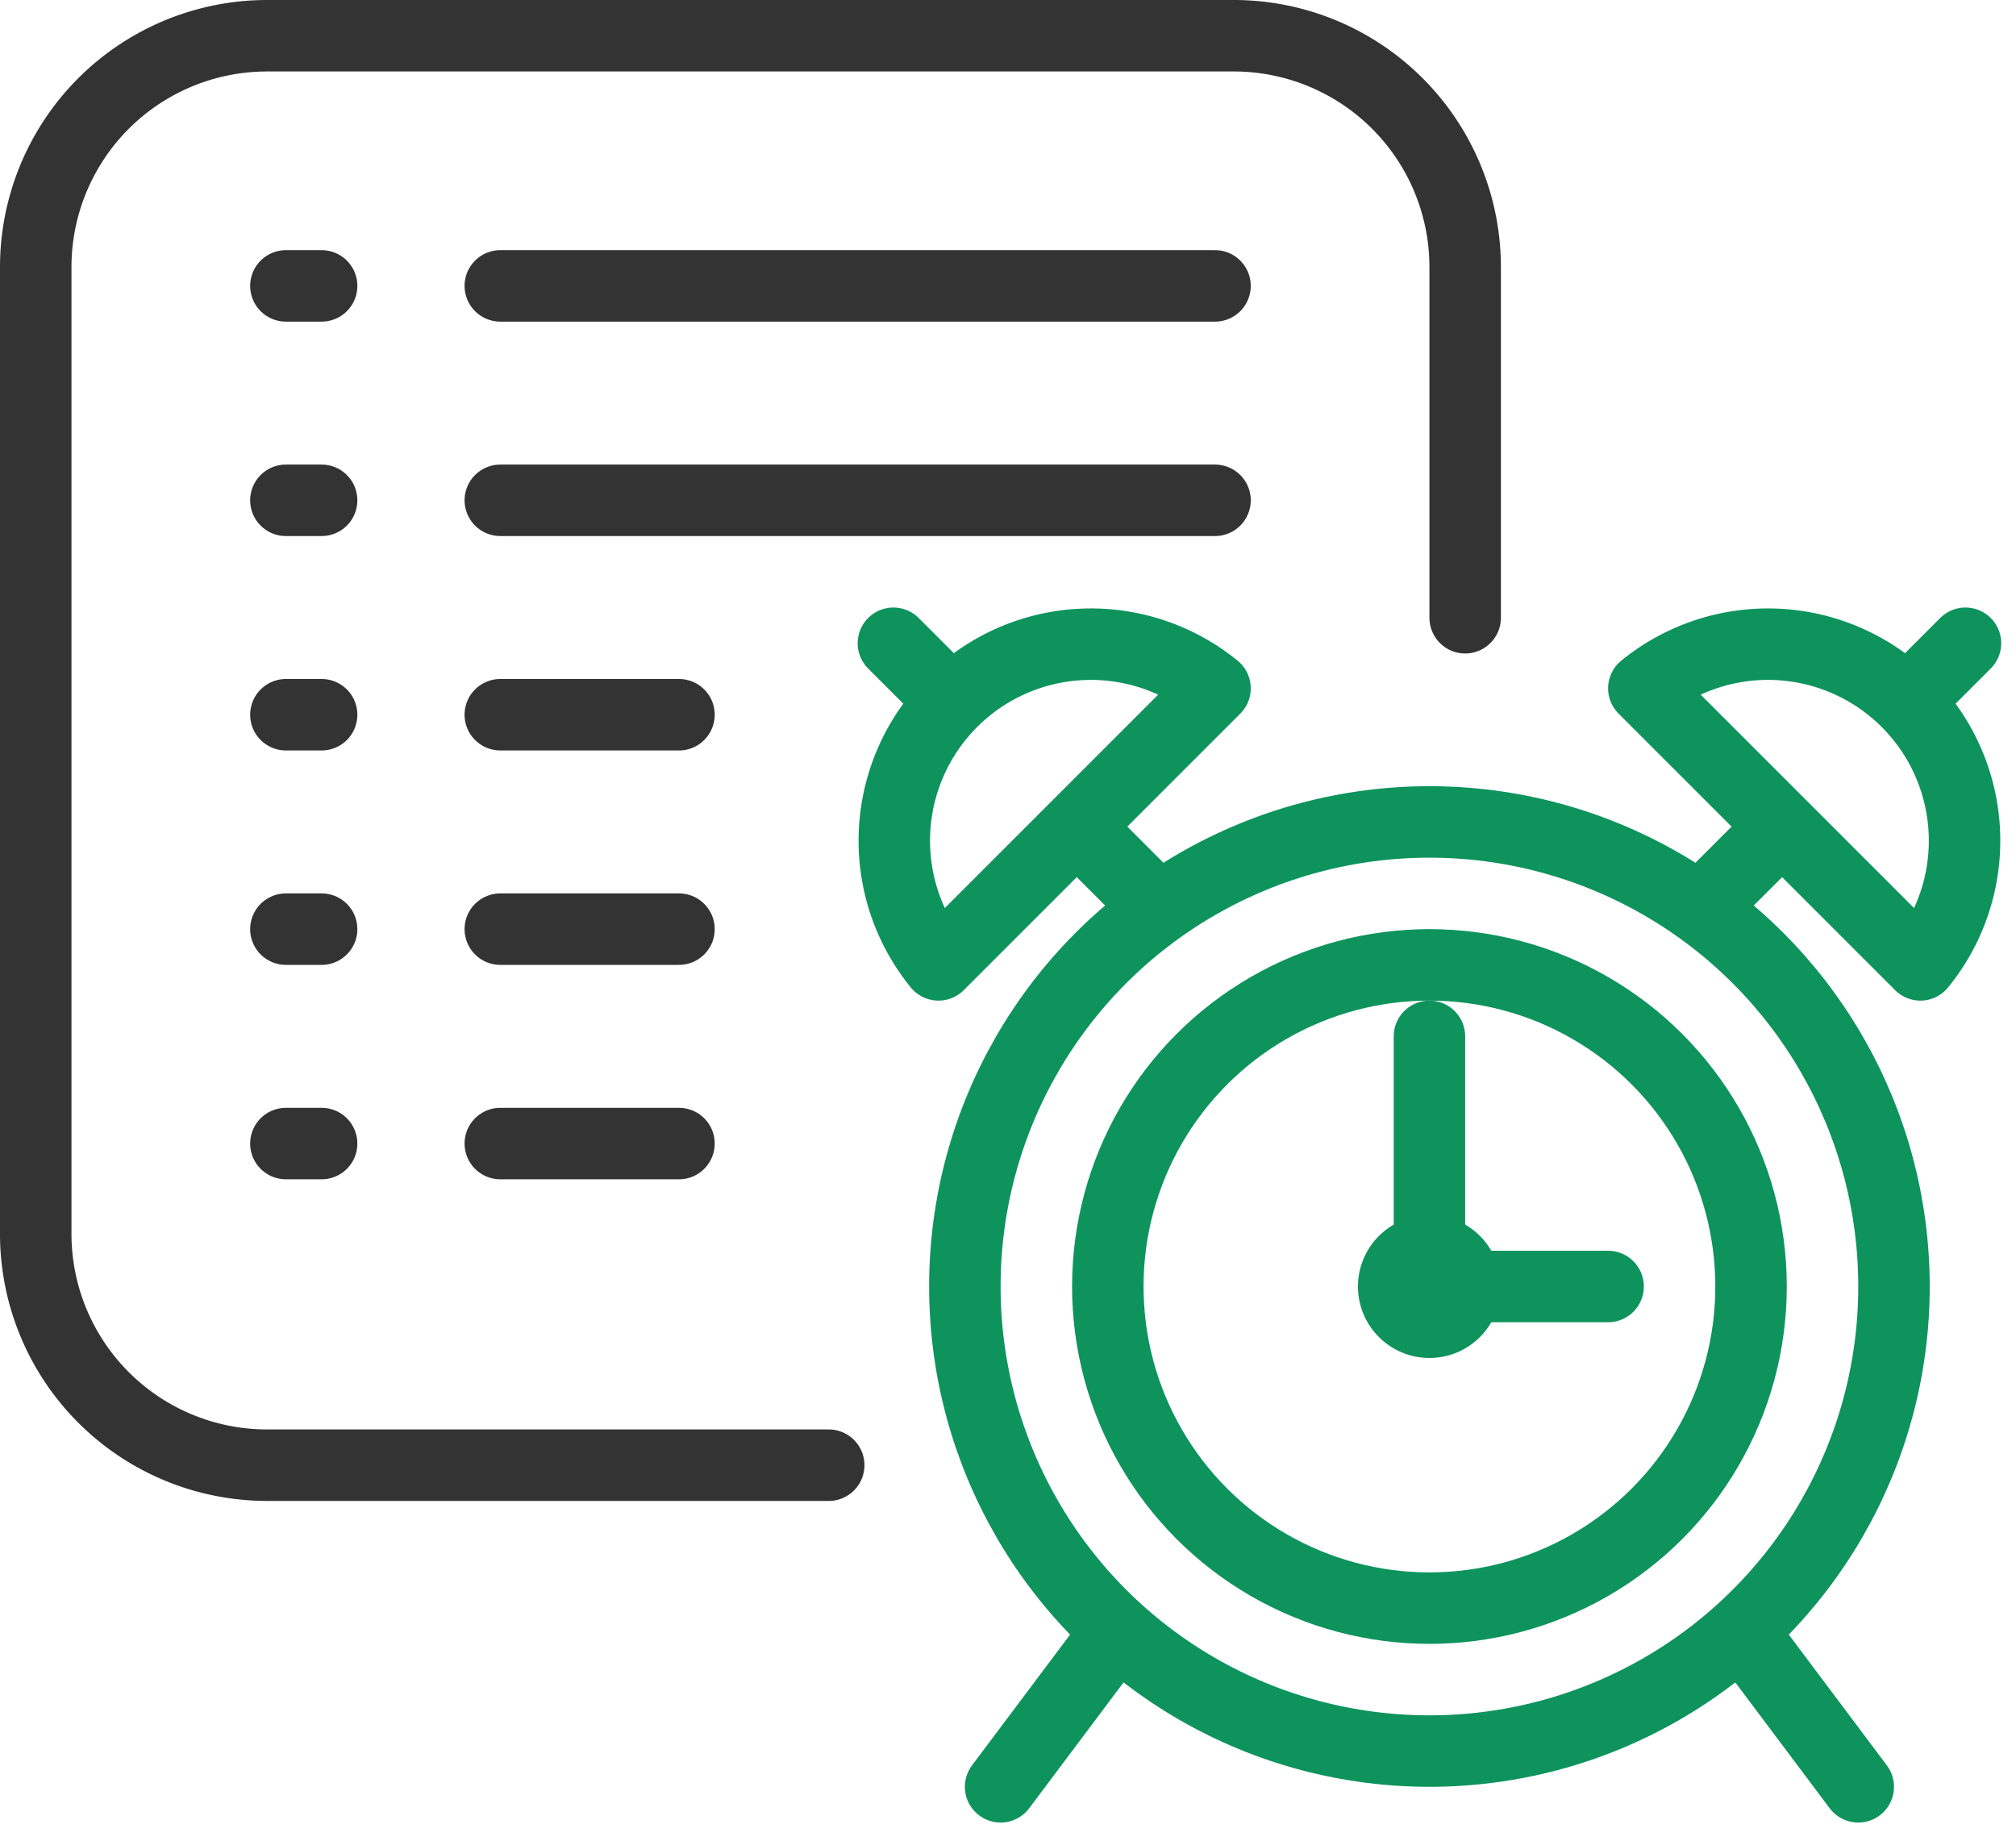 <svg xmlns="http://www.w3.org/2000/svg" width="56.414" height="51.4" viewBox="0 0 56.414 51.4"><defs><style>.a,.b,.c,.f{fill:none;}.a{stroke:#333;}.a,.b{stroke-linecap:round;}.a,.b,.c{stroke-linejoin:round;stroke-width:2px;}.b,.c{stroke:#0e935d;}.d{fill:#0e935d;}.e{stroke:none;}</style></defs><g transform="translate(-551 -1435)"><path class="a" d="M574.19,1476H558.476a6.475,6.475,0,0,1-6.476-6.476v-27.048a6.475,6.475,0,0,1,6.476-6.476h27.048a6.475,6.475,0,0,1,6.476,6.476v9.81"/><line class="a" x2="20" transform="translate(565 1443)"/><line class="a" x2="1" transform="translate(559 1443)"/><line class="a" x2="20" transform="translate(565 1449)"/><line class="a" x2="1" transform="translate(559 1449)"/><line class="a" x2="5" transform="translate(565 1455)"/><line class="a" x2="1" transform="translate(559 1455)"/><line class="a" x2="5" transform="translate(565 1461)"/><line class="a" x2="1" transform="translate(559 1461)"/><line class="a" x2="5" transform="translate(565 1467)"/><line class="a" x2="1" transform="translate(559 1467)"/><g class="b" transform="translate(577 1457)"><circle class="e" cx="14" cy="14" r="14"/><circle class="f" cx="14" cy="14" r="13"/></g><g class="b" transform="translate(581 1461)"><circle class="e" cx="10" cy="10" r="10"/><circle class="f" cx="10" cy="10" r="9"/></g><path class="b" d="M597,1454.262a5.5,5.5,0,0,1,7.738,7.738Z"/><line class="c" x1="2" y2="2" transform="translate(599 1458)"/><line class="b" x1="1" y2="1" transform="translate(605 1453)"/><path class="b" d="M585,1454.262a5.5,5.5,0,0,0-7.738,7.738Z"/><line class="c" x2="2" y2="2" transform="translate(581 1458)"/><line class="b" x2="1" y2="1" transform="translate(576 1453)"/><line class="b" y1="4" x2="3" transform="translate(579 1481)"/><line class="b" x1="3" y1="4" transform="translate(600 1481)"/><circle class="d" cx="2" cy="2" r="2" transform="translate(589 1469)"/><line class="b" x2="5" transform="translate(591 1471)"/><line class="b" y1="7" transform="translate(591 1464)"/></g></svg>